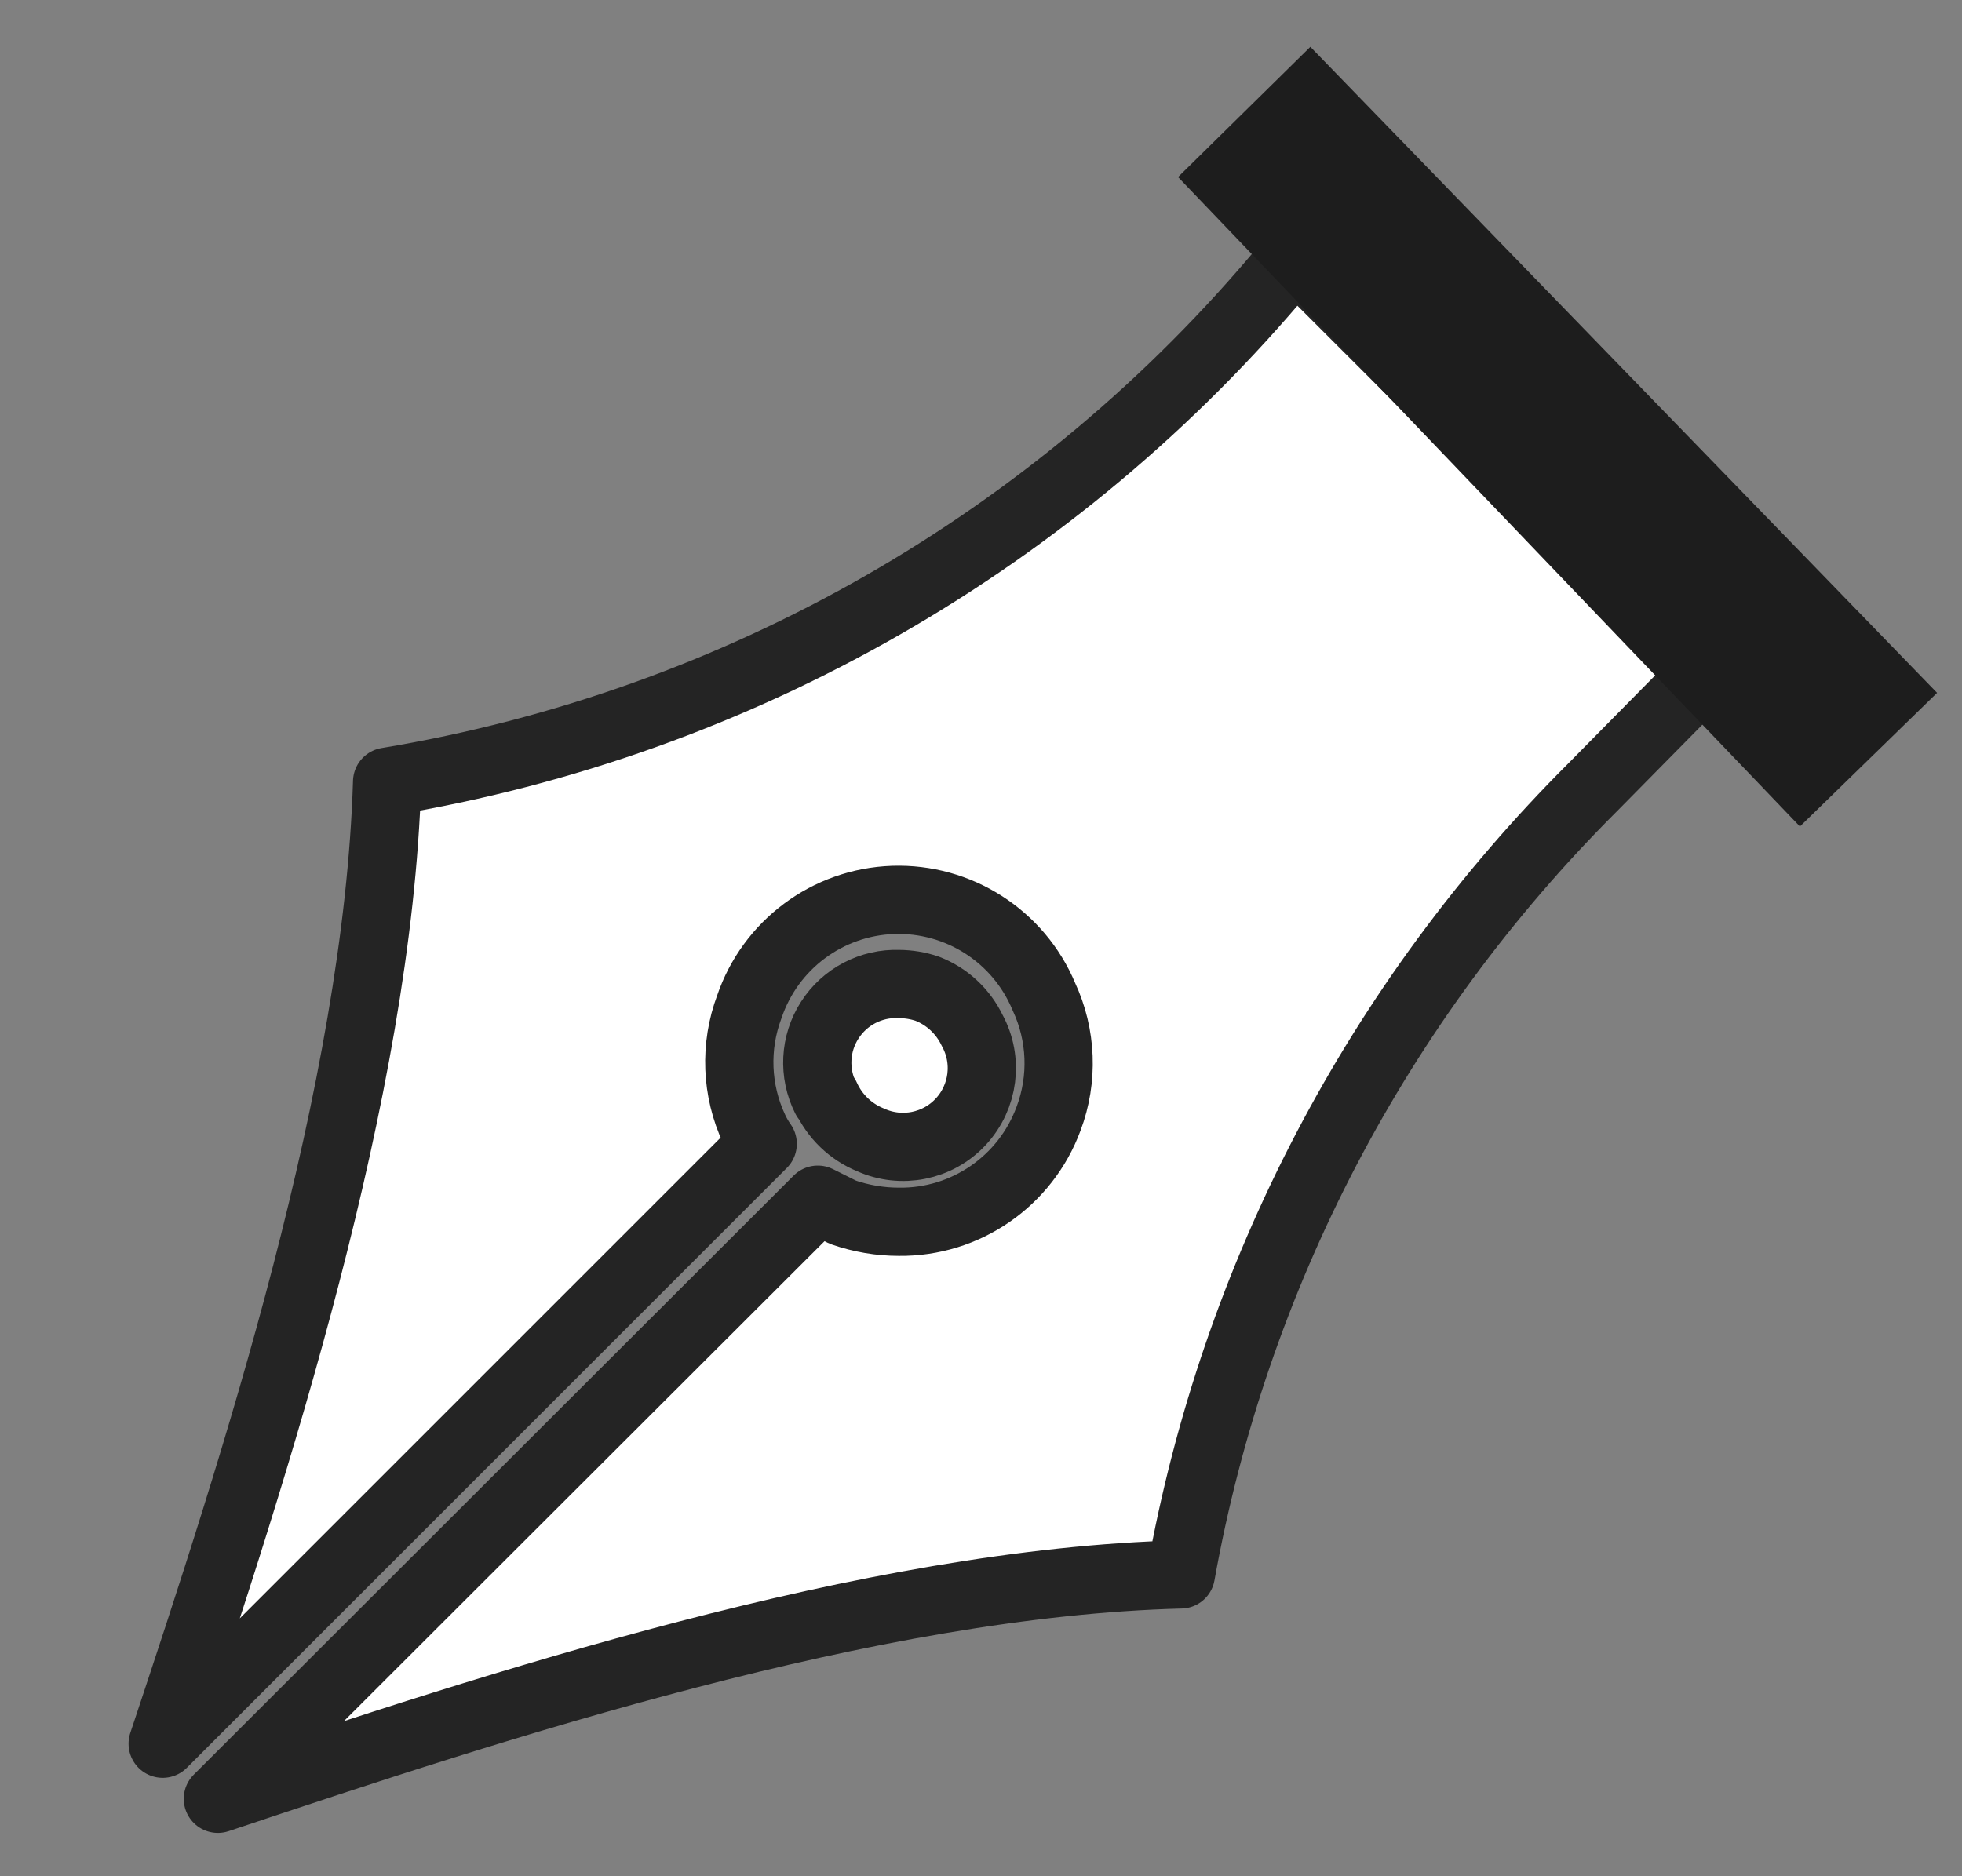 <?xml version="1.0" encoding="UTF-8"?>
<svg width="23px" height="22px" viewBox="0 0 23 22" version="1.1" xmlns="http://www.w3.org/2000/svg" xmlns:xlink="http://www.w3.org/1999/xlink">
    <rect x="0" y="0" width="23" height="22" fill="#808080" stroke="none"/>
    <title>184A3179-9A60-4CF8-946D-3BBA57D2ADD2</title>
    <g id="Page-1" stroke="none" stroke-width="1" fill="none" fill-rule="evenodd">
        <g id="map-view1" transform="translate(-1073, -165)">
            <g id="Group-7" transform="translate(1074, 165)">
                <g id="noun_Cursor-Pen_1881148" transform="translate(0.769, 2.769)" fill="#FFFFFF" fill-rule="nonzero" stroke="#242424" stroke-linejoin="round" stroke-width="0.8">
                    <path d="M16.902,6.462 C14.385,8.972 12.7,12.194 12.074,15.692 C8.437,15.785 4.062,17.225 0.785,18.323 L7.818,11.298 L8.114,11.446 C8.325,11.519 8.546,11.557 8.769,11.557 C9.551,11.566 10.253,11.081 10.523,10.348 C10.698,9.883 10.678,9.367 10.468,8.917 C10.172,8.208 9.468,7.757 8.7,7.783 C7.932,7.81 7.262,8.309 7.015,9.037 C6.841,9.502 6.861,10.018 7.071,10.468 C7.099,10.529 7.133,10.588 7.172,10.643 L0.138,17.677 C1.228,14.4 2.658,10.025 2.769,6.397 C6.891,5.714 10.629,3.571 13.302,0.36 L13.412,0.222 L18.268,5.077 L16.902,6.462 Z M7.911,10.108 C7.764,9.816 7.781,9.468 7.958,9.193 C8.134,8.918 8.443,8.757 8.769,8.769 C8.882,8.77 8.995,8.788 9.102,8.825 C9.333,8.915 9.521,9.09 9.628,9.314 C9.818,9.662 9.764,10.093 9.494,10.384 C9.224,10.675 8.798,10.76 8.437,10.597 C8.203,10.502 8.014,10.32 7.911,10.089 L7.911,10.108 Z" id="Shape"></path>
                </g>
                <polygon id="Path-6" fill="#1D1D1D" points="12.81 2.076 20.1 9.691 21.708 8.124 14.361 0.549"></polygon>
            </g>
        </g>
    </g>
</svg>